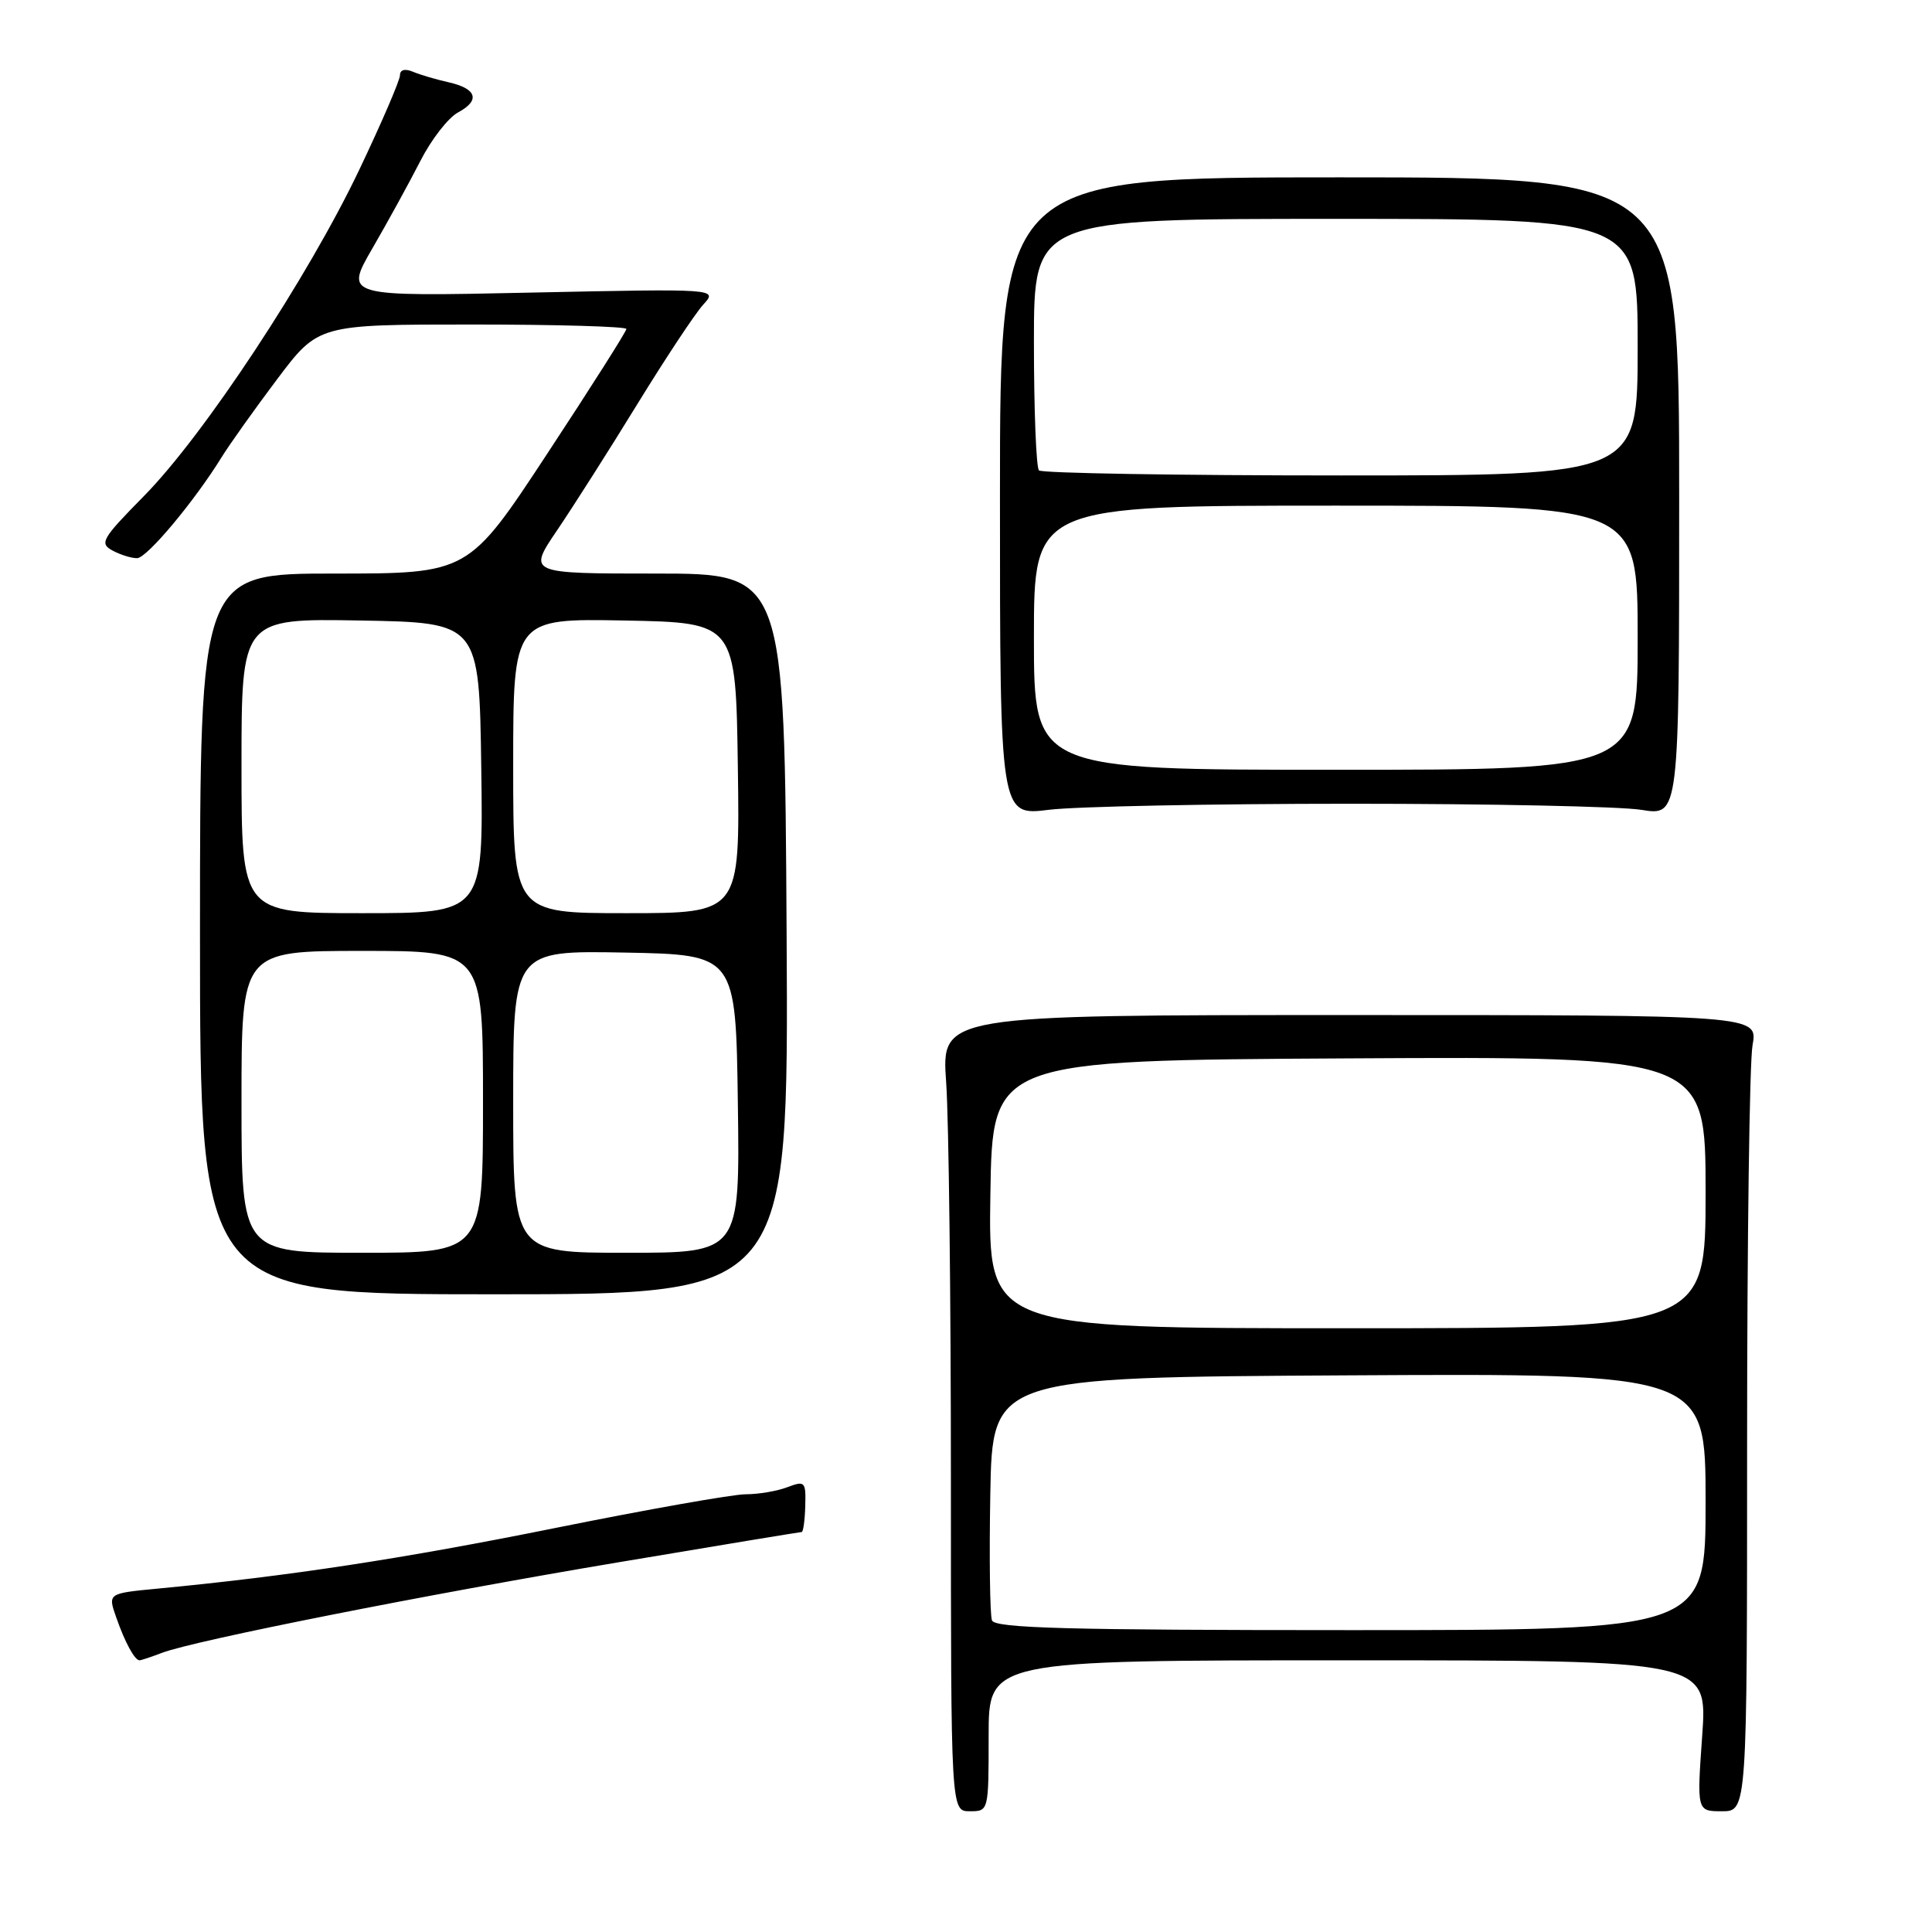 <?xml version="1.0" encoding="UTF-8" standalone="no"?>
<!DOCTYPE svg PUBLIC "-//W3C//DTD SVG 1.1//EN" "http://www.w3.org/Graphics/SVG/1.1/DTD/svg11.dtd" >
<svg xmlns="http://www.w3.org/2000/svg" xmlns:xlink="http://www.w3.org/1999/xlink" version="1.1" viewBox="0 0 256 256">
 <g >
 <path fill="currentColor"
d=" M 131.00 230.00 C 131.00 220.00 131.00 220.00 178.63 220.00 C 226.26 220.00 226.26 220.00 225.55 230.00 C 224.84 240.00 224.84 240.00 228.17 240.00 C 231.50 240.00 231.50 240.00 231.50 191.25 C 231.50 164.44 231.82 140.70 232.22 138.50 C 232.94 134.50 232.94 134.50 178.84 134.50 C 124.74 134.50 124.74 134.50 125.37 143.40 C 125.72 148.30 126.00 172.04 126.00 196.15 C 126.00 240.00 126.00 240.00 128.50 240.00 C 131.00 240.00 131.00 240.00 131.00 230.00 Z  M 21.49 219.00 C 25.80 217.37 56.44 211.29 81.96 207.01 C 95.10 204.80 106.02 203.00 106.23 203.00 C 106.43 203.00 106.65 201.45 106.70 199.56 C 106.79 196.31 106.67 196.18 104.33 197.06 C 102.98 197.58 100.49 198.00 98.79 198.00 C 97.10 198.00 85.77 200.01 73.61 202.46 C 53.34 206.55 38.24 208.85 20.89 210.50 C 14.28 211.13 14.28 211.13 15.40 214.31 C 16.56 217.64 17.85 220.00 18.49 220.00 C 18.70 220.00 20.05 219.55 21.49 219.00 Z  M 104.23 123.75 C 103.96 76.00 103.96 76.00 86.94 76.00 C 69.93 76.00 69.93 76.00 73.83 70.25 C 75.97 67.09 80.77 59.55 84.48 53.50 C 88.20 47.45 92.11 41.54 93.18 40.37 C 95.12 38.25 95.12 38.25 70.38 38.77 C 45.65 39.30 45.65 39.30 49.35 32.90 C 51.39 29.38 54.25 24.17 55.70 21.33 C 57.15 18.48 59.40 15.59 60.69 14.90 C 63.68 13.30 63.18 11.74 59.43 10.90 C 57.82 10.54 55.71 9.92 54.75 9.52 C 53.66 9.06 53.00 9.23 53.00 9.97 C 53.00 10.62 50.59 16.22 47.64 22.42 C 40.87 36.66 27.05 57.63 19.09 65.71 C 13.47 71.42 13.14 72.00 14.93 72.96 C 15.99 73.53 17.46 73.98 18.18 73.96 C 19.50 73.91 25.80 66.37 29.38 60.56 C 30.42 58.88 33.72 54.24 36.72 50.25 C 42.18 43.00 42.18 43.00 62.59 43.00 C 73.81 43.00 83.00 43.27 83.00 43.59 C 83.00 43.91 78.29 51.34 72.53 60.09 C 62.07 76.00 62.07 76.00 44.28 76.00 C 26.50 76.00 26.50 76.00 26.50 123.75 C 26.50 171.50 26.50 171.50 65.50 171.50 C 104.50 171.50 104.50 171.50 104.23 123.75 Z  M 179.00 106.50 C 197.43 106.50 214.75 106.86 217.50 107.31 C 222.50 108.12 222.50 108.12 222.50 65.81 C 222.50 23.50 222.50 23.50 177.50 23.50 C 132.50 23.50 132.50 23.50 132.50 65.80 C 132.50 108.11 132.50 108.11 139.00 107.30 C 142.57 106.86 160.57 106.50 179.00 106.50 Z  M 131.44 214.71 C 131.17 214.00 131.07 206.46 131.22 197.96 C 131.50 182.50 131.50 182.50 178.75 182.24 C 226.00 181.98 226.00 181.98 226.00 198.99 C 226.00 216.00 226.00 216.00 178.97 216.00 C 141.45 216.00 131.84 215.74 131.44 214.71 Z  M 131.23 158.25 C 131.50 140.50 131.50 140.50 178.75 140.24 C 226.00 139.98 226.00 139.98 226.00 157.99 C 226.00 176.00 226.00 176.00 178.48 176.00 C 130.95 176.00 130.95 176.00 131.23 158.25 Z  M 32.00 146.00 C 32.00 126.00 32.00 126.00 48.00 126.00 C 64.00 126.00 64.00 126.00 64.00 146.00 C 64.00 166.00 64.00 166.00 48.00 166.00 C 32.00 166.00 32.00 166.00 32.00 146.00 Z  M 68.00 145.97 C 68.00 125.95 68.00 125.95 82.75 126.22 C 97.50 126.50 97.50 126.50 97.77 146.25 C 98.04 166.00 98.04 166.00 83.02 166.00 C 68.00 166.00 68.00 166.00 68.00 145.97 Z  M 32.00 101.47 C 32.00 81.95 32.00 81.95 47.75 82.22 C 63.50 82.50 63.50 82.50 63.77 101.75 C 64.04 121.00 64.04 121.00 48.02 121.00 C 32.00 121.00 32.00 121.00 32.00 101.47 Z  M 68.00 101.47 C 68.00 81.95 68.00 81.95 82.75 82.22 C 97.50 82.50 97.50 82.50 97.77 101.75 C 98.04 121.00 98.04 121.00 83.02 121.00 C 68.00 121.00 68.00 121.00 68.00 101.47 Z  M 137.00 84.50 C 137.00 67.00 137.00 67.00 177.00 67.00 C 217.00 67.00 217.00 67.00 217.00 84.50 C 217.00 102.00 217.00 102.00 177.00 102.00 C 137.00 102.00 137.00 102.00 137.00 84.50 Z  M 137.67 62.33 C 137.30 61.97 137.00 54.32 137.00 45.33 C 137.00 29.00 137.00 29.00 177.00 29.00 C 217.00 29.00 217.00 29.00 217.00 46.00 C 217.00 63.00 217.00 63.00 177.67 63.00 C 156.03 63.00 138.03 62.70 137.67 62.33 Z "/>
</g>
</svg>